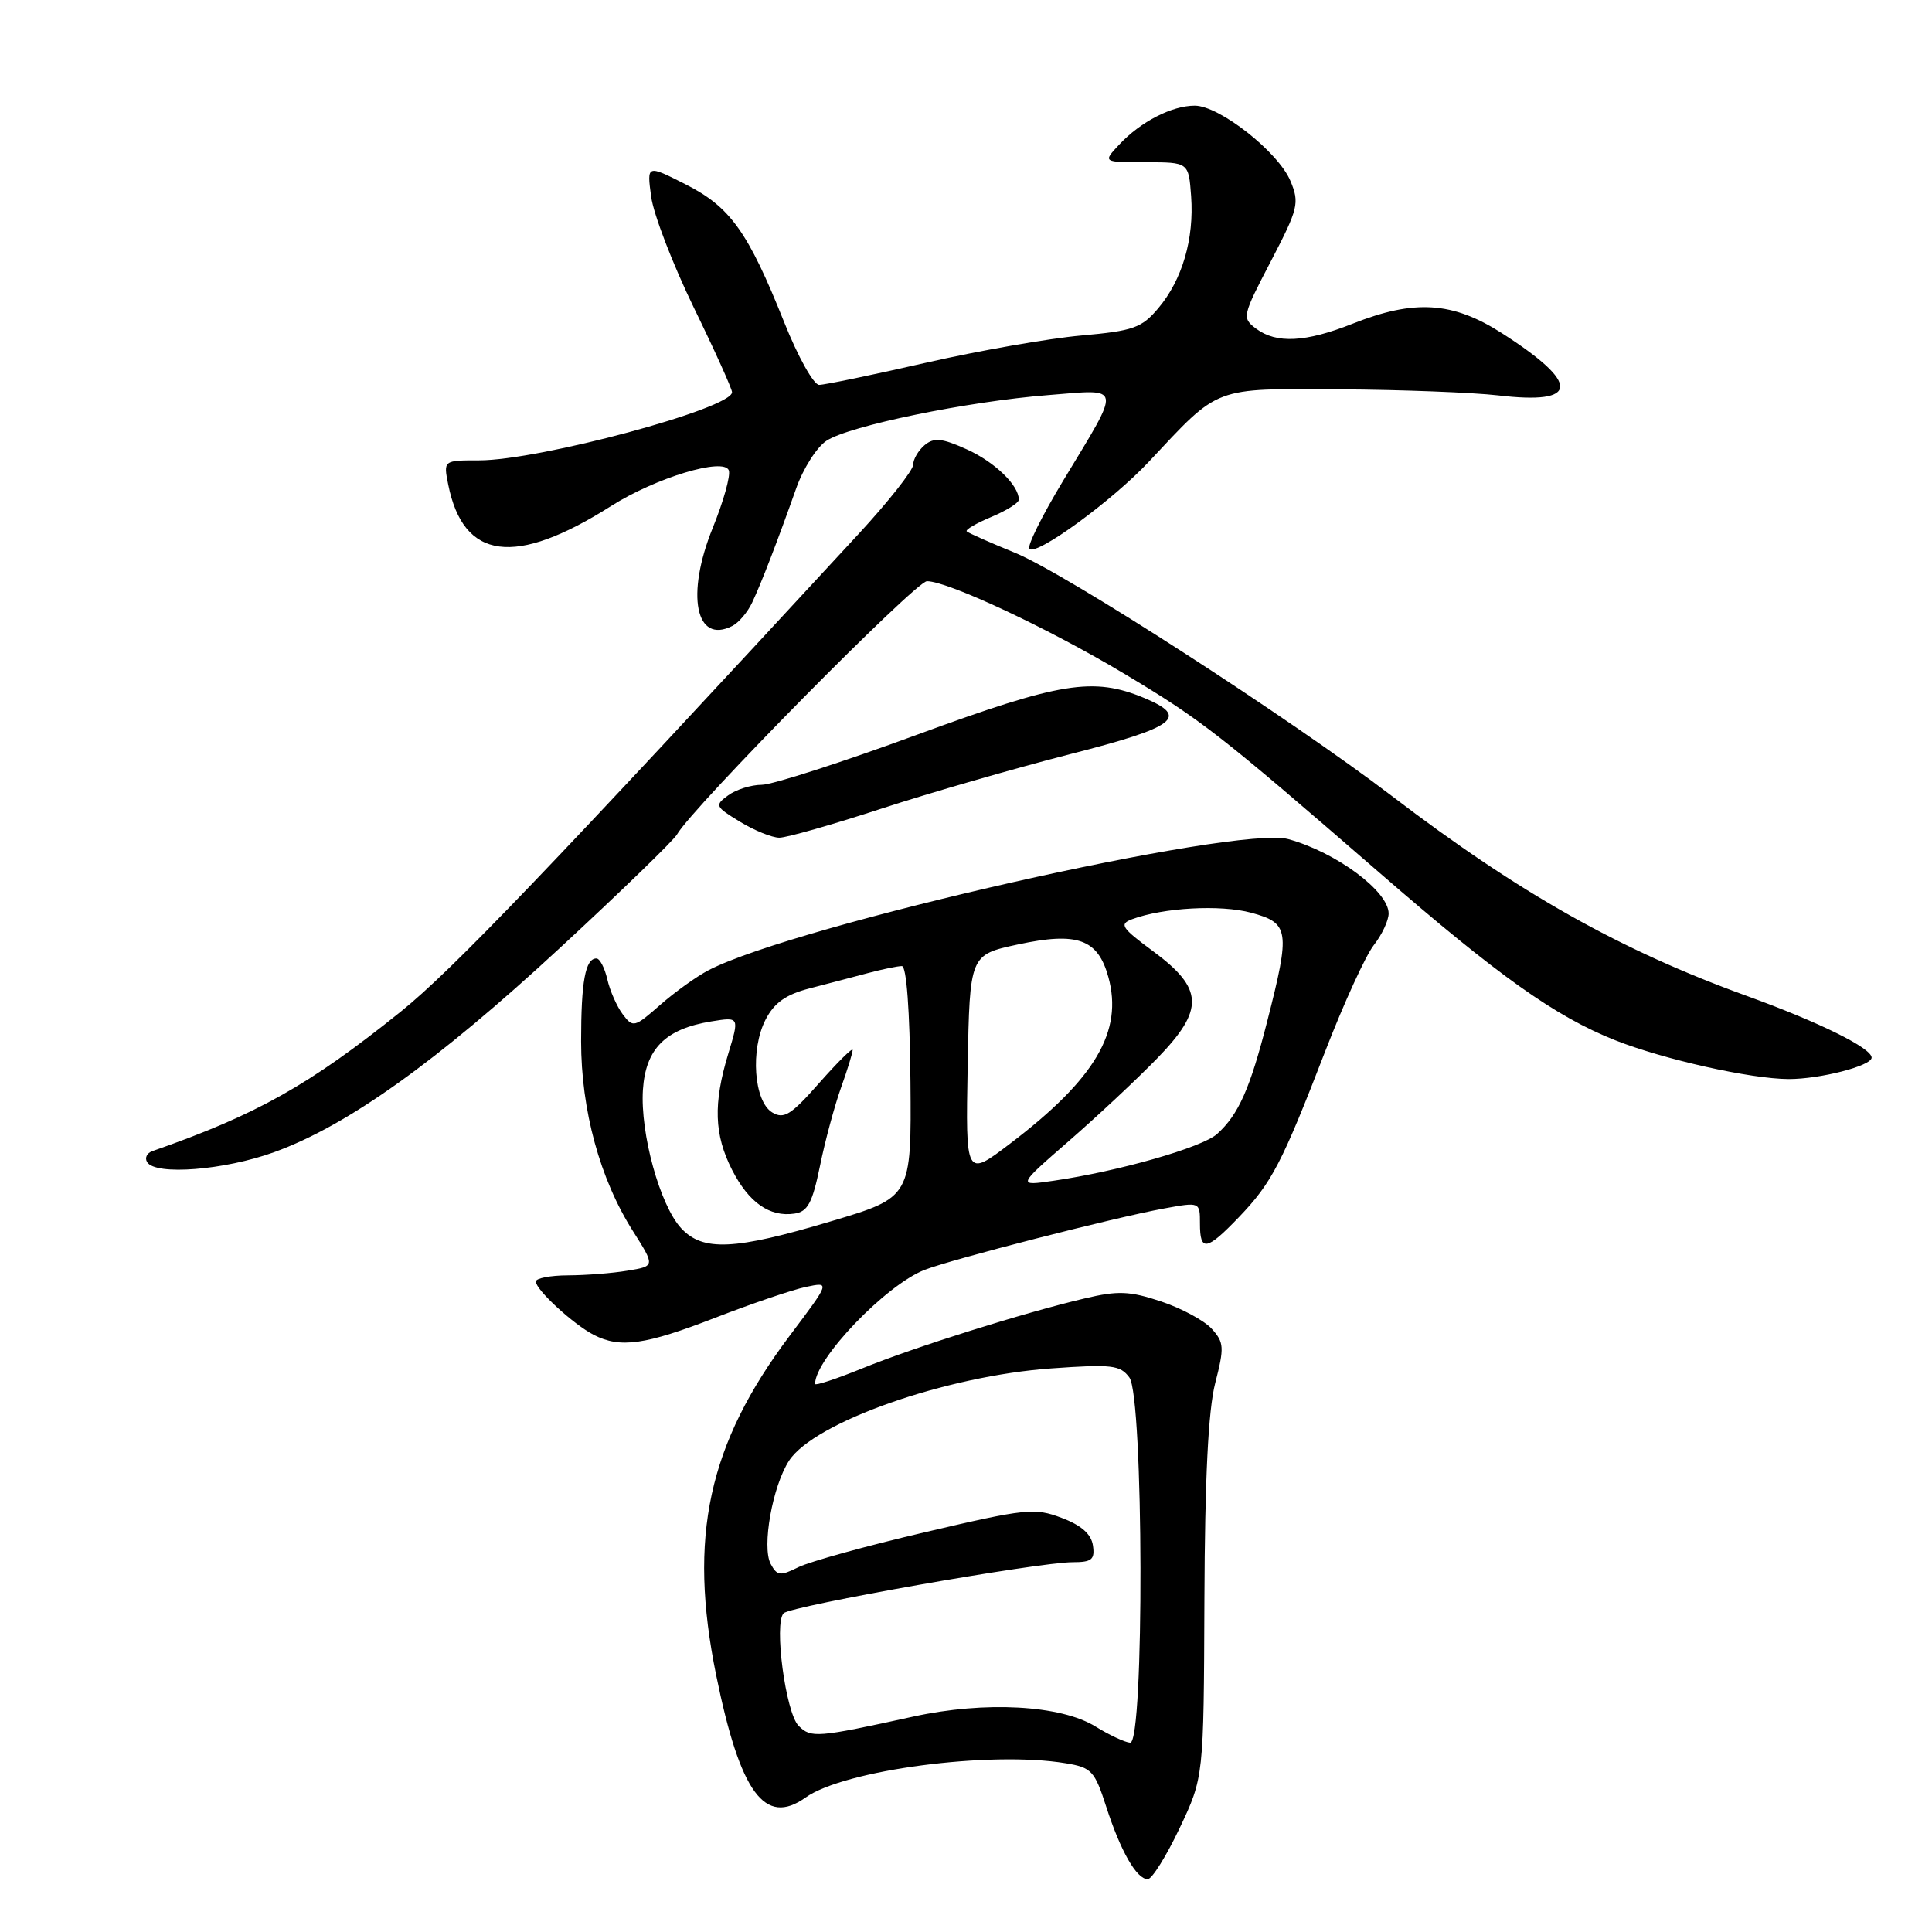 <?xml version="1.0" encoding="UTF-8" standalone="no"?>
<!DOCTYPE svg PUBLIC "-//W3C//DTD SVG 1.1//EN" "http://www.w3.org/Graphics/SVG/1.1/DTD/svg11.dtd" >
<svg xmlns="http://www.w3.org/2000/svg" xmlns:xlink="http://www.w3.org/1999/xlink" version="1.1" viewBox="0 0 256 256">
 <g >
 <path fill="currentColor"
d=" M 156.30 242.25 C 159.50 235.50 159.50 235.50 159.59 212.00 C 159.65 195.86 160.10 186.86 161.02 183.28 C 162.24 178.53 162.20 177.88 160.56 176.07 C 159.57 174.98 156.55 173.35 153.85 172.45 C 149.67 171.06 148.15 171.00 143.72 172.05 C 135.65 173.95 121.17 178.50 114.25 181.32 C 110.81 182.72 108.00 183.64 108.00 183.38 C 108.00 180.05 117.38 170.27 122.50 168.27 C 126.10 166.86 147.58 161.35 154.25 160.13 C 159.00 159.26 159.00 159.26 159.00 162.13 C 159.00 165.90 159.87 165.75 164.19 161.25 C 168.52 156.72 169.85 154.17 175.61 139.27 C 178.07 132.92 180.96 126.60 182.04 125.23 C 183.12 123.85 184.00 121.97 184.00 121.04 C 184.00 118.10 177.04 112.93 170.71 111.19 C 163.97 109.33 105.53 122.54 93.90 128.55 C 92.32 129.37 89.43 131.44 87.47 133.16 C 84.06 136.16 83.87 136.20 82.51 134.39 C 81.73 133.35 80.81 131.26 80.47 129.75 C 80.12 128.24 79.47 127.00 79.03 127.00 C 77.56 127.00 77.00 130.04 77.00 137.98 C 77.00 147.09 79.50 156.25 83.87 163.13 C 86.81 167.77 86.81 167.77 83.15 168.37 C 81.14 168.71 77.59 168.98 75.25 168.99 C 72.91 169.00 71.00 169.37 71.00 169.81 C 71.00 170.91 75.98 175.49 78.68 176.88 C 82.19 178.68 85.49 178.21 94.77 174.61 C 99.57 172.75 104.97 170.91 106.76 170.53 C 110.02 169.84 110.02 169.84 104.64 176.99 C 93.82 191.38 91.16 203.65 94.90 221.99 C 98.08 237.57 101.34 242.03 106.73 238.19 C 111.87 234.53 131.19 231.98 141.21 233.64 C 144.63 234.20 145.05 234.65 146.57 239.37 C 148.48 245.29 150.60 249.00 152.08 249.00 C 152.64 249.00 154.54 245.96 156.30 242.25 Z  M 36.35 152.66 C 46.06 149.14 57.90 140.68 74.20 125.60 C 82.28 118.13 89.25 111.37 89.70 110.58 C 91.68 107.05 121.34 77.00 122.83 77.01 C 125.65 77.03 139.01 83.30 149.00 89.29 C 159.25 95.43 161.55 97.23 182.76 115.62 C 198.59 129.36 206.08 134.68 214.00 137.83 C 220.40 140.37 231.96 142.96 237.00 142.98 C 241.16 142.99 248.00 141.23 248.00 140.14 C 248.00 138.87 241.07 135.45 231.50 131.98 C 214.70 125.90 201.35 118.39 184.44 105.48 C 170.92 95.17 141.20 75.98 134.50 73.25 C 131.20 71.90 128.32 70.63 128.10 70.41 C 127.87 70.20 129.34 69.34 131.35 68.50 C 133.36 67.66 135.00 66.63 135.00 66.21 C 135.00 64.30 131.80 61.21 128.10 59.54 C 124.79 58.05 123.77 57.95 122.52 58.98 C 121.69 59.68 121.00 60.85 121.00 61.58 C 121.00 62.31 117.74 66.45 113.75 70.77 C 72.64 115.28 59.90 128.58 53.10 134.05 C 40.96 143.80 34.02 147.70 20.19 152.53 C 19.46 152.78 19.15 153.44 19.50 153.99 C 20.60 155.78 29.74 155.06 36.35 152.66 Z  M 116.76 107.16 C 123.22 105.05 134.46 101.81 141.75 99.94 C 155.83 96.35 157.63 95.00 151.65 92.50 C 144.87 89.67 140.55 90.37 121.50 97.36 C 111.60 101.00 102.35 103.98 100.94 103.99 C 99.53 103.99 97.53 104.62 96.48 105.39 C 94.68 106.71 94.76 106.88 98.04 108.88 C 99.94 110.04 102.29 110.99 103.26 111.00 C 104.23 111.00 110.31 109.27 116.76 107.16 Z  M 99.67 79.83 C 100.91 77.19 103.01 71.74 105.50 64.71 C 106.43 62.07 108.24 59.23 109.52 58.40 C 112.53 56.42 128.22 53.19 138.92 52.35 C 148.80 51.56 148.67 50.80 140.86 63.72 C 138.07 68.34 136.06 72.40 136.40 72.73 C 137.34 73.68 147.41 66.33 152.24 61.17 C 161.67 51.10 160.64 51.49 177.53 51.59 C 185.76 51.64 195.20 52.01 198.50 52.39 C 209.30 53.67 209.47 50.85 199.01 44.15 C 192.47 39.96 187.41 39.64 179.21 42.90 C 173.01 45.36 169.13 45.56 166.44 43.55 C 164.55 42.13 164.60 41.89 168.40 34.61 C 172.03 27.64 172.21 26.91 171.00 24.00 C 169.41 20.16 161.59 14.00 158.31 14.00 C 155.27 14.00 151.14 16.13 148.31 19.15 C 146.11 21.50 146.11 21.50 151.81 21.50 C 157.50 21.50 157.50 21.50 157.83 26.00 C 158.24 31.66 156.66 37.07 153.48 40.84 C 151.28 43.45 150.20 43.84 143.26 44.46 C 138.99 44.84 129.73 46.46 122.68 48.07 C 115.63 49.68 109.26 51.00 108.54 51.00 C 107.82 51.00 105.74 47.29 103.93 42.75 C 99.12 30.71 96.78 27.43 90.85 24.43 C 85.71 21.82 85.71 21.82 86.28 26.05 C 86.59 28.38 89.13 34.98 91.92 40.73 C 94.72 46.47 97.00 51.53 97.00 51.97 C 97.00 54.13 71.47 61.00 63.49 61.00 C 58.75 61.00 58.75 61.00 59.39 64.20 C 61.40 74.23 68.23 75.13 80.99 67.04 C 86.85 63.32 95.90 60.58 96.57 62.32 C 96.83 63.00 95.87 66.43 94.44 69.95 C 90.85 78.80 92.17 85.43 97.04 82.94 C 97.89 82.51 99.07 81.11 99.67 79.83 Z  M 145.17 228.78 C 140.55 225.92 130.51 225.38 121.00 227.46 C 108.24 230.26 107.46 230.32 105.82 228.68 C 104.11 226.97 102.52 215.08 103.84 213.76 C 104.81 212.79 137.61 207.00 142.13 207.00 C 144.67 207.00 145.09 206.65 144.82 204.79 C 144.60 203.28 143.29 202.11 140.68 201.13 C 137.11 199.77 135.94 199.89 122.68 203.00 C 114.88 204.82 107.28 206.92 105.79 207.66 C 103.38 208.86 102.97 208.81 102.12 207.23 C 100.92 204.98 102.36 196.91 104.56 193.54 C 107.91 188.44 125.33 182.31 139.33 181.32 C 147.33 180.75 148.44 180.88 149.65 182.53 C 151.54 185.12 151.64 231.04 149.75 230.92 C 149.06 230.87 147.00 229.91 145.17 228.78 Z  M 90.26 162.75 C 87.45 159.72 84.82 150.18 85.19 144.40 C 85.55 138.95 88.17 136.33 94.26 135.34 C 97.98 134.74 97.98 134.74 96.50 139.62 C 94.49 146.24 94.63 150.35 97.00 155.01 C 99.22 159.35 101.98 161.29 105.26 160.81 C 107.03 160.56 107.64 159.41 108.65 154.50 C 109.32 151.20 110.58 146.53 111.44 144.12 C 112.30 141.72 112.99 139.47 112.98 139.12 C 112.97 138.78 110.98 140.75 108.55 143.50 C 104.81 147.75 103.87 148.33 102.32 147.40 C 99.89 145.93 99.40 139.05 101.45 135.09 C 102.60 132.87 104.13 131.78 107.26 130.97 C 109.59 130.37 113.08 129.45 115.00 128.94 C 116.92 128.43 118.95 128.01 119.50 128.01 C 120.12 128.00 120.55 133.87 120.64 143.32 C 120.77 158.65 120.77 158.65 110.14 161.82 C 97.32 165.65 93.14 165.85 90.26 162.75 Z  M 141.63 151.19 C 145.41 147.90 150.67 142.98 153.33 140.24 C 159.62 133.77 159.51 131.00 152.77 126.03 C 148.59 122.94 148.27 122.45 150.01 121.80 C 154.17 120.26 161.72 119.85 165.78 120.94 C 170.85 122.31 170.99 123.28 167.93 135.26 C 165.63 144.28 164.12 147.67 161.28 150.25 C 159.30 152.04 148.29 155.19 139.63 156.45 C 134.77 157.16 134.77 157.16 141.63 151.19 Z  M 128.22 141.27 C 128.50 126.52 128.50 126.52 134.86 125.15 C 142.76 123.45 145.47 124.42 146.86 129.45 C 148.85 136.65 145.13 142.95 133.85 151.53 C 127.95 156.02 127.95 156.02 128.22 141.27 Z "/>
</g>
</svg>